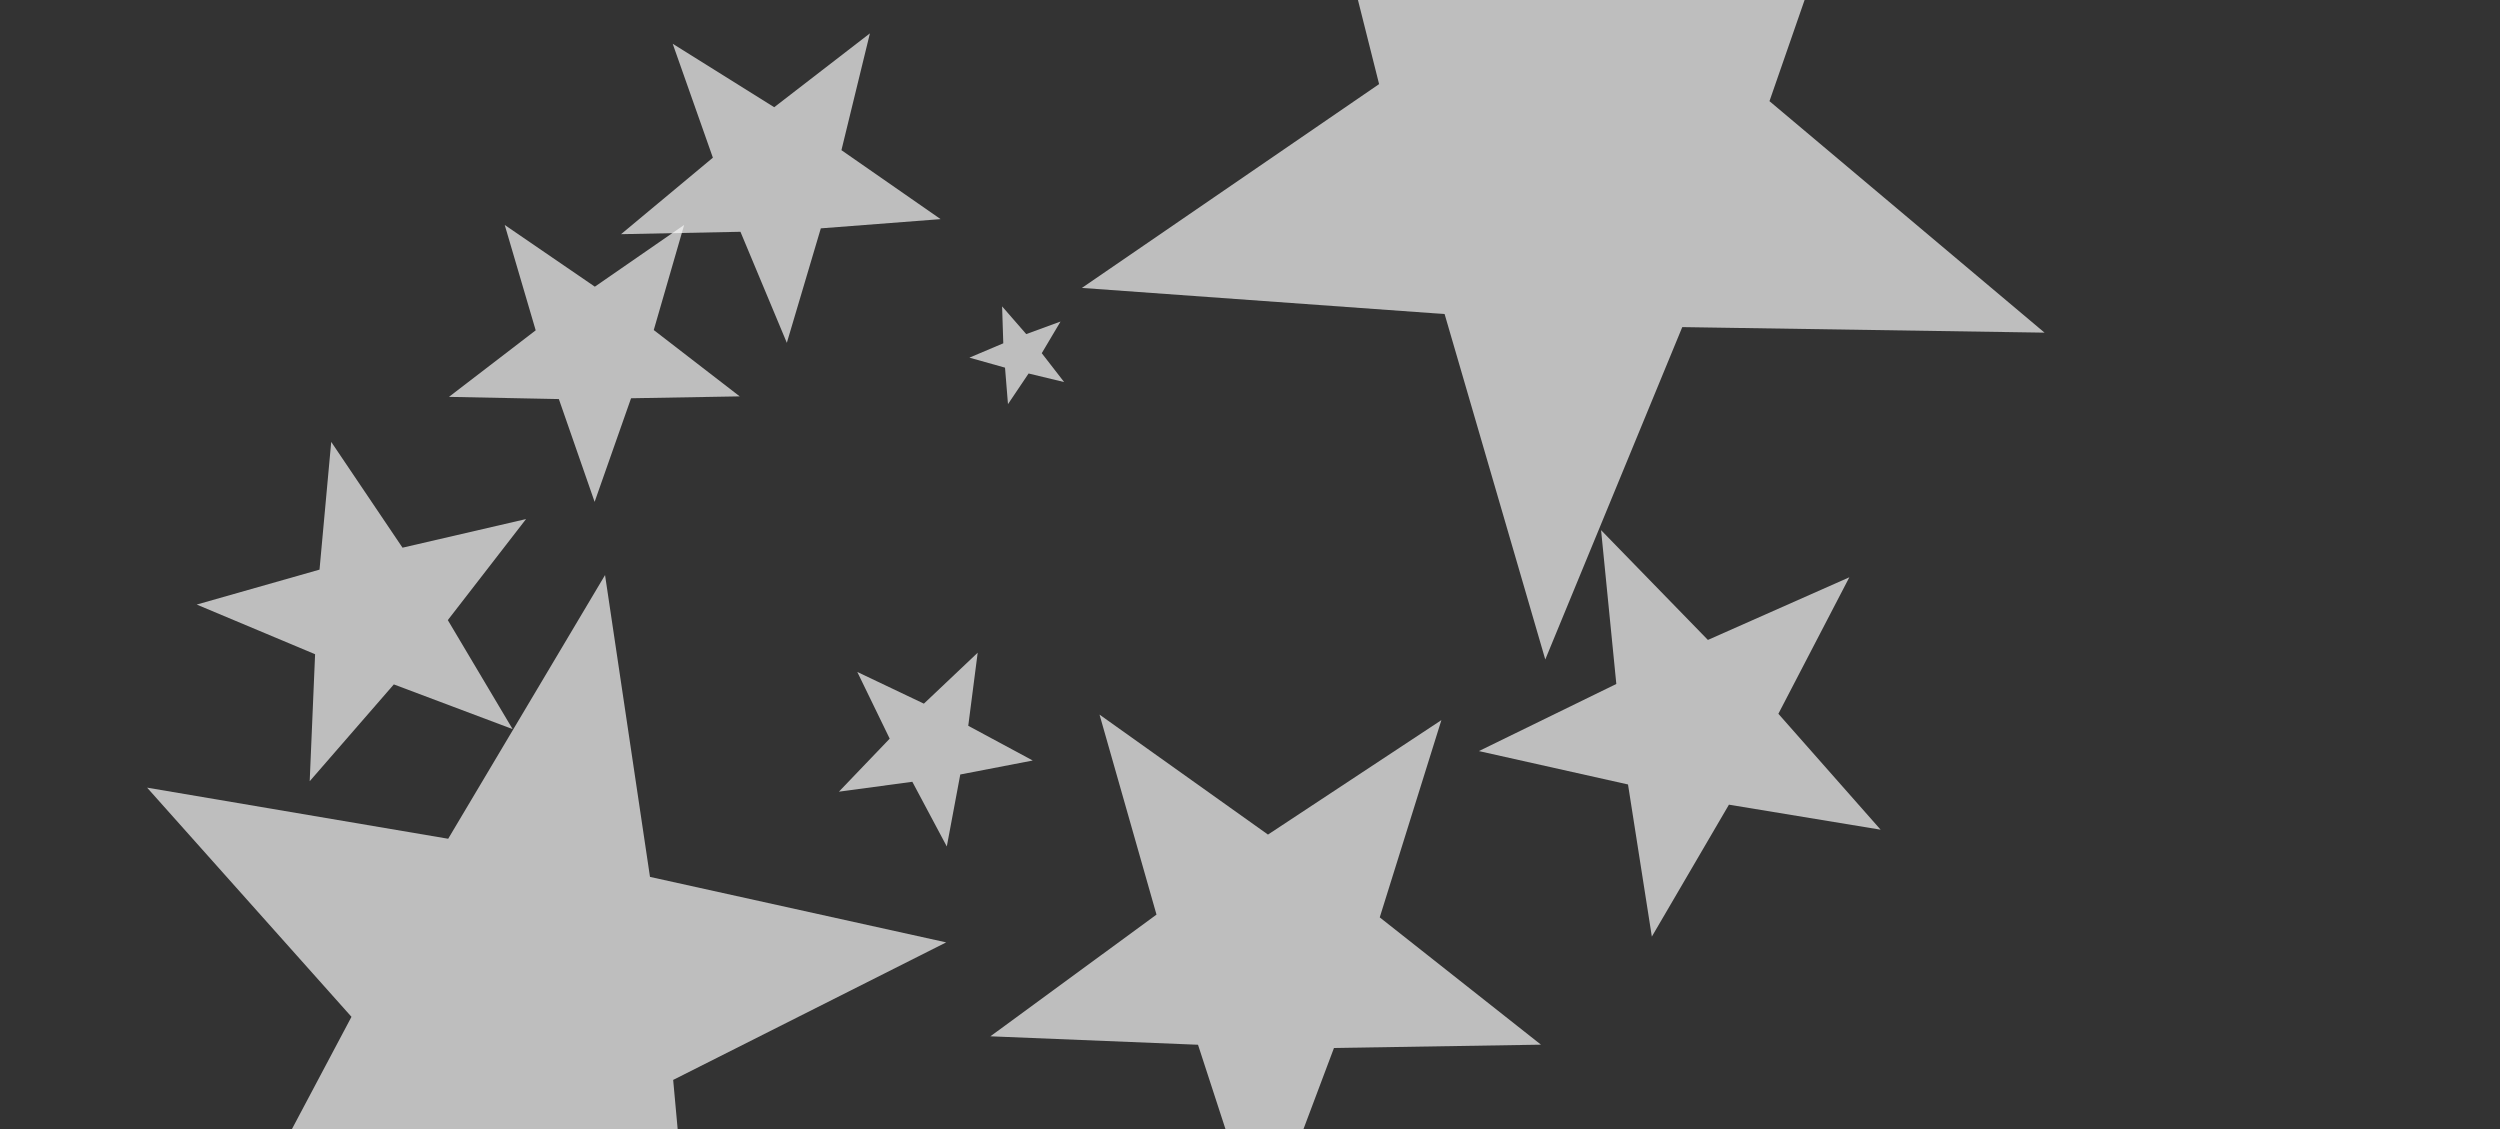<?xml version="1.0" encoding="UTF-8" standalone="no"?>
<svg xmlns:xlink="http://www.w3.org/1999/xlink" height="37.8px" width="83.7px" xmlns="http://www.w3.org/2000/svg">
  <rect width="100%" height="100%" fill="#333333" stroke="none"/>
  <g transform="matrix(1.0, 0.0, 0.0, 1.0, 0.0, 0.0)">
    <clipPath id="clipPath0" transform="matrix(1.0, 0.0, 0.0, 1.0, 0.0, 0.0)">
      <use height="70.95" transform="matrix(5.094, -0.713, 0.908, 3.506, -229.395, -72.025)" width="93.85" xlink:href="#shape0"/>
    </clipPath>
    <use height="9.55" transform="matrix(-0.475, 0.891, -0.891, -0.475, 26.737, 9.573)" width="9.5" xlink:href="#shape1"/>
    <use height="9.55" transform="matrix(-0.207, -1.091, 1.091, -0.207, 21.652, 12.368)" width="9.5" xlink:href="#shape1"/>
    <use height="9.55" transform="matrix(-3.26, -0.741, 0.741, -3.26, 65.265, 25.155)" width="9.5" xlink:href="#shape1"/>
    <use height="9.55" transform="matrix(-0.23, 0.25, -0.25, -0.23, 36.582, 11.754)" width="9.5" xlink:href="#shape1"/>
    <use height="9.55" transform="matrix(-0.899, 0.763, -0.763, -0.899, 20.893, 21.244)" width="9.5" xlink:href="#shape1"/>
    <use height="9.55" transform="matrix(-2.727, 0.721, -0.721, -2.727, 34.778, 43.277)" width="9.5" xlink:href="#shape1"/>
    <use height="9.55" transform="matrix(-0.681, -0.012, 0.012, -0.681, 34.525, 28.39)" width="9.5" xlink:href="#shape1"/>
    <use height="9.55" transform="matrix(-1.875, -0.365, 0.365, -1.875, 50.022, 43.038)" width="9.5" xlink:href="#shape1"/>
    <use height="9.55" transform="matrix(0.075, -1.419, 1.419, 0.075, 49.202, 31.035)" width="9.5" xlink:href="#shape1"/>
  </g>
  <defs>
    <g id="shape0" transform="matrix(1.0, 0.0, 0.0, 1.0, 46.9, 35.45)">
      <path d="M46.95 -21.35 L37.4 35.5 -46.9 21.4 -37.35 -35.45 46.95 -21.35" fill="#cc0000" fill-rule="evenodd" stroke="none"/>
    </g>
    <g id="shape1" transform="matrix(1.0, 0.0, 0.0, 1.0, 4.75, 4.75)">
      <path d="M4.75 -2.15 L2.3 0.5 3.95 3.75 0.65 2.25 -1.95 4.8 -1.55 1.2 -4.75 -0.45 -1.2 -1.2 -0.6 -4.75 1.15 -1.6 4.75 -2.15" fill="#f7f7f7" fill-opacity="0.706" fill-rule="evenodd" stroke="none"/>
    </g>
  </defs>
</svg>
